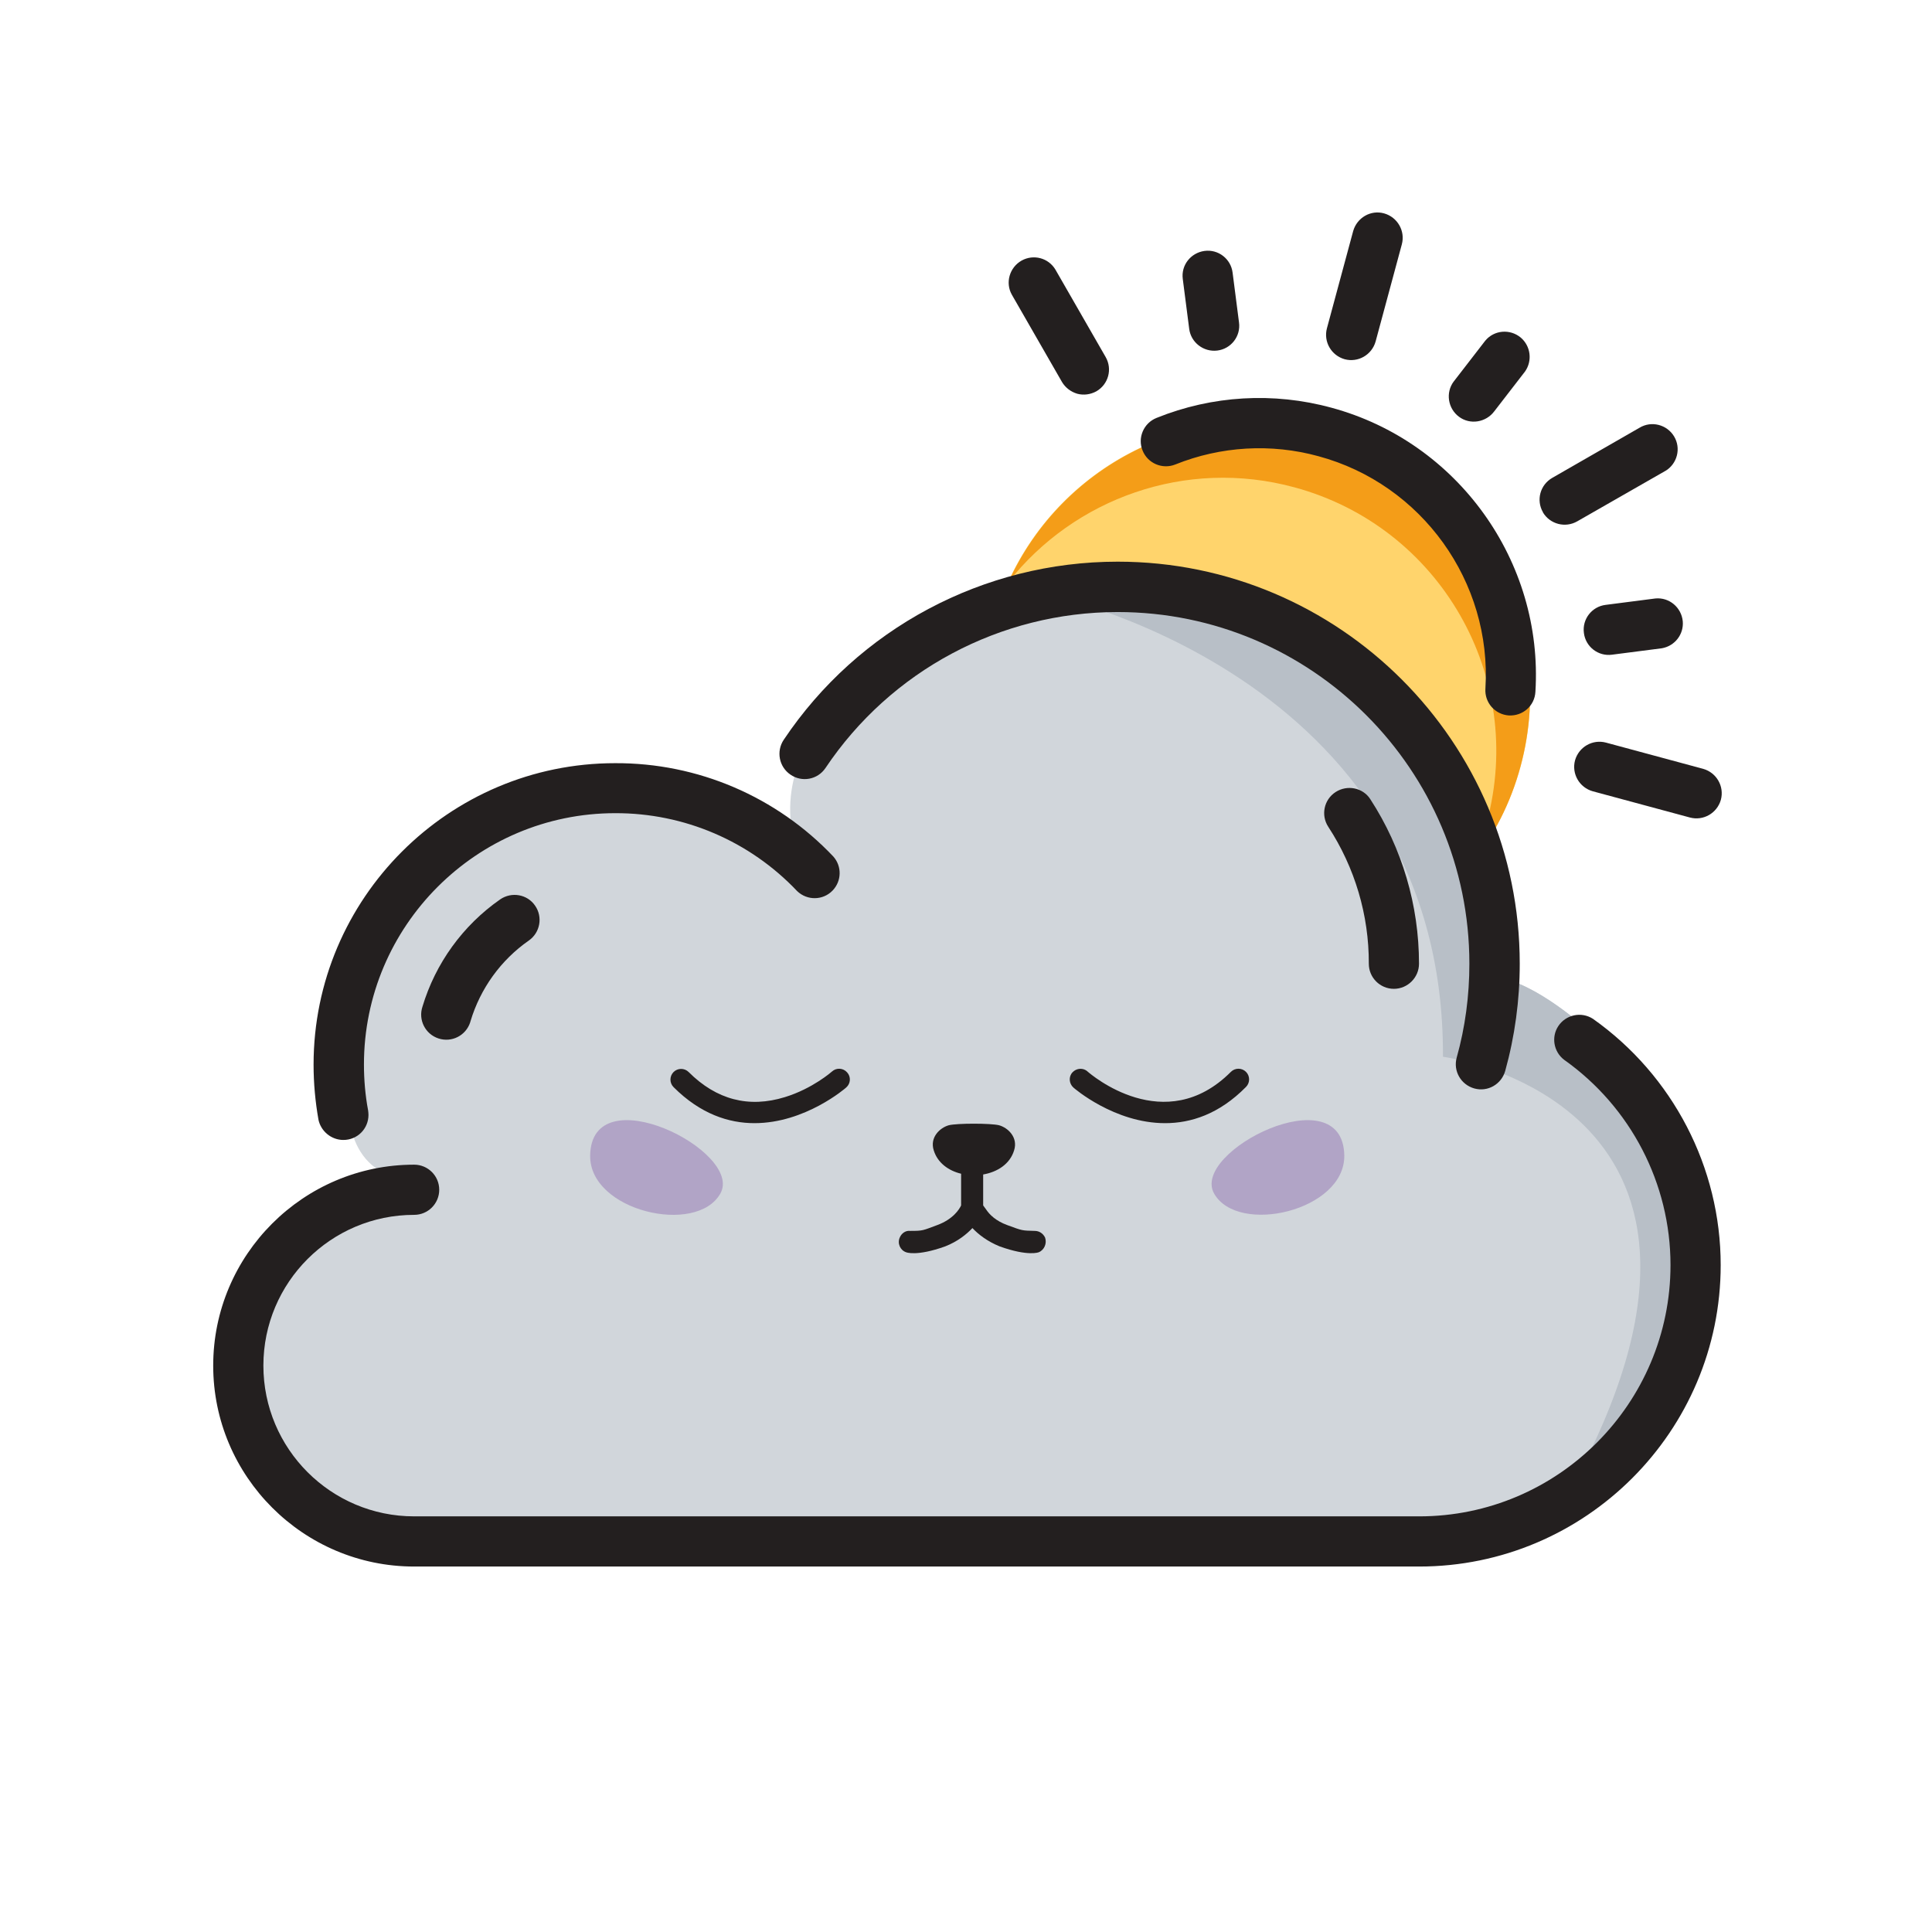 <?xml version="1.0" standalone="no"?><!DOCTYPE svg PUBLIC "-//W3C//DTD SVG 1.1//EN" "http://www.w3.org/Graphics/SVG/1.1/DTD/svg11.dtd"><svg class="icon" width="200px" height="200.00px" viewBox="0 0 1024 1024" version="1.1" xmlns="http://www.w3.org/2000/svg"><path d="M521.4 368.3a144.8 144.8 0 1 0 289.6 0 144.8 144.8 0 1 0-289.6 0Z" fill="#FFD46C" /><path d="M780 457.9c11.7-14.9 20.7-32.3 25.9-51.7C826.8 329 781.1 249.5 704 228.6c-69.5-18.8-140.7 16.4-169.5 79.9 34.8-44.2 93.9-65.9 151.6-50.2 77.2 20.9 122.8 100.4 101.9 177.6-2 7.6-4.8 14.9-8 22z" fill="#F49D18" /><path d="M799.7 379.2s0.1 0 0 0c7.4 0.4 13.7-5.1 14.1-12.5 4.3-69.1-41.2-132.5-108.1-150.6-30.7-8.4-63.2-6.5-92.7 5.4-6.8 2.7-10.2 10.5-7.4 17.3 2.7 6.8 10.5 10.1 17.3 7.4 24.1-9.7 50.8-11.3 75.9-4.4 54.8 14.8 92 66.6 88.5 123.2-0.5 7.4 5.1 13.7 12.4 14.2M571 208.7c3.4 0.9 7 0.4 10.1-1.3 6.4-3.7 8.6-11.8 4.9-18.2l-26.6-46.3c-3.7-6.2-11.6-8.3-17.9-4.8-6.4 3.6-8.8 11.7-5.2 18.1l26.6 46.3c1.8 3 4.7 5.2 8.1 6.2M712.7 190.4c7.1 1.9 14.4-2.3 16.4-9.4l13.9-51.5c1.9-7.1-2.3-14.4-9.4-16.4s-14.4 2.3-16.4 9.4L703.3 174c-1.9 7.1 2.3 14.4 9.4 16.4M836 276.3l46.3-26.5c0.1-0.1 0.3-0.2 0.4-0.2 6.3-3.8 8.4-12 4.6-18.3s-12-8.4-18.3-4.6l-46.3 26.6c-6.4 3.7-8.6 11.8-4.9 18.2v0.1c3.7 6.2 11.8 8.4 18.2 4.7M895.7 433.3c7.1 1.9 14.4-2.3 16.4-9.4 1.9-7.1-2.3-14.4-9.4-16.4l-51.5-13.9c-7.1-1.9-14.4 2.3-16.4 9.4-1.9 7.1 2.3 14.4 9.4 16.4l51.5 13.9M792 218l16.3-21.1c4-5.7 3-13.5-2.3-18-5.7-4.7-14.1-4-18.8 1.7l-16.3 21.1c-0.1 0.2-0.2 0.3-0.4 0.5-4.4 5.9-3.1 14.3 2.8 18.7s14.3 3 18.7-2.9M645.2 185.8c7.3-0.9 12.5-7.6 11.5-14.9l-3.4-26.4c-0.9-7.3-7.6-12.5-14.9-11.5s-12.5 7.6-11.5 14.9l3.4 26.4c0.9 7.2 7.6 12.4 14.9 11.5M880.8 343.6c6.9-1.2 11.7-7.4 11.1-14.3-0.7-7.3-7.1-12.8-14.5-12.1l-26.4 3.4c-7.3 0.9-12.5 7.6-11.5 14.9 0.9 7.3 7.6 12.5 14.9 11.5l26.4-3.4" fill="#231F1F" /><path d="M311.7 816.2h362.9L790 805.1l69.9-35.5 38.8-72.1v-77.7L841 545.5s-27.2-25-48-27.5l-10.8-74.1-47.4-84.1-71.6-41.6-85.7-14.1-89.1 31.6s-86.6 46.6-66.6 113.2l-64.1-32.5-80.7 5.8-64.1 49.9-28.3 66.6v45.8s-2.5 40.9 36.6 40.8L154.6 651l-28.3 46.6 5 48.3 25 39.1 54.1 25 101.3 6.2z" fill="#D1D6DB" /><path d="M898.8 697.5v-77.7l-57.7-74.3s-27.2-25-48-27.5l-10.8-74.1-47.4-84.1-71.6-41.6-26.5-4.4H550S765.7 355 764.8 560.1c0 0 175.3 23.3 72 221.2l23.2-11.8 38.8-72z" fill="#B8BFC7" /><path d="M182 604.2c7.4 0 13.3-5.9 13.3-13.3 0-0.8-0.1-1.6-0.2-2.4-1.5-8-2.2-16.2-2.2-24.3 0-73.4 59.7-133.2 133.2-133.2 36.5-0.1 71.3 14.8 96.4 41.3 5.3 5.1 13.7 5 18.8-0.3 4.8-5 5-12.8 0.4-18-30.1-31.8-71.9-49.7-115.7-49.5-88.1 0-159.8 71.7-159.8 159.8 0 9.8 0.9 19.6 2.6 29.2 1.3 6.1 6.8 10.7 13.2 10.7m255.5-197.1c34.6-51.7 92.7-82.7 154.9-82.7 102.8 0 186.4 83.6 186.4 186.4 0 16.9-2.2 33.6-6.7 49.7-2 7.1 2.2 14.4 9.3 16.4 7.1 2 14.4-2.2 16.4-9.3 5.1-18.4 7.7-37.5 7.7-56.8 0-117.5-95.6-213.1-213.1-213.1-71.1 0-137.5 35.4-177 94.4-4.1 6.1-2.5 14.4 3.6 18.5 6.1 4.2 14.4 2.6 18.5-3.5" fill="#231F1F" /><path d="M844.3 540c-6.2-4-14.4-2.2-18.4 3.9-3.8 5.8-2.4 13.6 3.1 17.8 35.3 25 56.4 65.6 56.4 108.8 0 73.4-59.7 133.2-133.2 133.2H219.5c-44.1 0-79.9-35.8-79.9-79.9s35.8-79.9 79.9-79.9c7.4 0 13.3-6 13.3-13.3 0-7.4-6-13.3-13.3-13.3-58.7 0-106.5 47.8-106.5 106.5s47.8 106.5 106.5 106.5h532.7c88.1 0 159.8-71.7 159.8-159.8 0-51.7-25.3-100.5-67.7-130.5M707.9 419.8c-6.2 4-7.9 12.3-3.9 18.4 14.1 21.6 21.6 46.8 21.5 72.6 0 7.4 6 13.3 13.3 13.3 7.3 0 13.3-6 13.3-13.3 0-30.9-8.9-61.2-25.8-87.2-3.9-6.1-12.2-7.8-18.4-3.8m-442.8 56.9c-19.8 13.8-34.3 33.9-41.2 56.9-2.3 7 1.5 14.5 8.5 16.8 7 2.3 14.5-1.5 16.8-8.5 0.1-0.2 0.1-0.5 0.2-0.7 5.2-17.3 16.1-32.4 30.9-42.7 6-4.2 7.5-12.5 3.3-18.5-4.1-6-12.4-7.5-18.5-3.3 0.1 0 0.1 0 0 0" fill="#231F1F" /><path d="M312.8 612.5c-0.4 29.4 56.4 42.5 69 20.1 12.6-22.3-68.4-62.9-69-20.1zM643.5 632.6c12.6 22.3 69.3 9.2 69-20.1-0.6-42.8-81.6-2.2-69 20.1z" fill="#9372B3" opacity=".5" /><path d="M617.5 595.3c-26.9 0-48.3-18.6-48.6-18.9-2.3-2.1-2.6-5.7-0.5-8s5.7-2.6 8-0.5c1.7 1.5 41 35.3 76 0.2 2.2-2.2 5.8-2.2 8 0s2.2 5.8 0 8c-14.3 14.5-29.3 19.2-42.9 19.2zM399.9 595.3c-13.6 0-28.6-4.8-42.9-19.1-2.2-2.2-2.2-5.8 0-8s5.8-2.2 8 0c14.7 14.7 31.9 19.2 51 13.3 14.7-4.5 24.9-13.5 25-13.6 2.3-2.1 5.9-1.9 8 0.5 2.1 2.3 1.9 5.9-0.5 8-0.3 0.3-21.7 18.9-48.6 18.9z" fill="#231F1F" /><path d="M494.9 609.7c-2.2-6.9 3.3-12 8-13.3 4.4-1.1 22.1-1.1 26.6 0 4.7 1.3 10.2 6.4 8 13.3-2.2 7.3-8.9 11.5-16.4 12.8v16.4l1.6 2.2c1.8 2.7 5.1 6 11.1 8.2 8.4 3.1 7.8 2.9 14.6 3.1 2.4 0 4.4 1.3 5.5 3.5 1.1 3.1-0.4 6.6-3.3 7.8 0 0-5.5 2.4-20.8-3.1-6.6-2.7-11.3-6.4-14.4-9.7-3.1 3.3-7.8 7.1-14.4 9.7-15.3 5.5-20.8 3.1-20.8 3.1-3.1-1.1-4.7-4.7-3.3-7.8 0.9-2.2 3.1-3.8 5.5-3.5 6.9 0 6.6-0.2 14.4-3.1 8.4-3.1 11.7-8.4 12.6-10.4v-16.8c-6.7-1.6-12.5-5.8-14.5-12.4z" fill="#231F1F" /></svg>